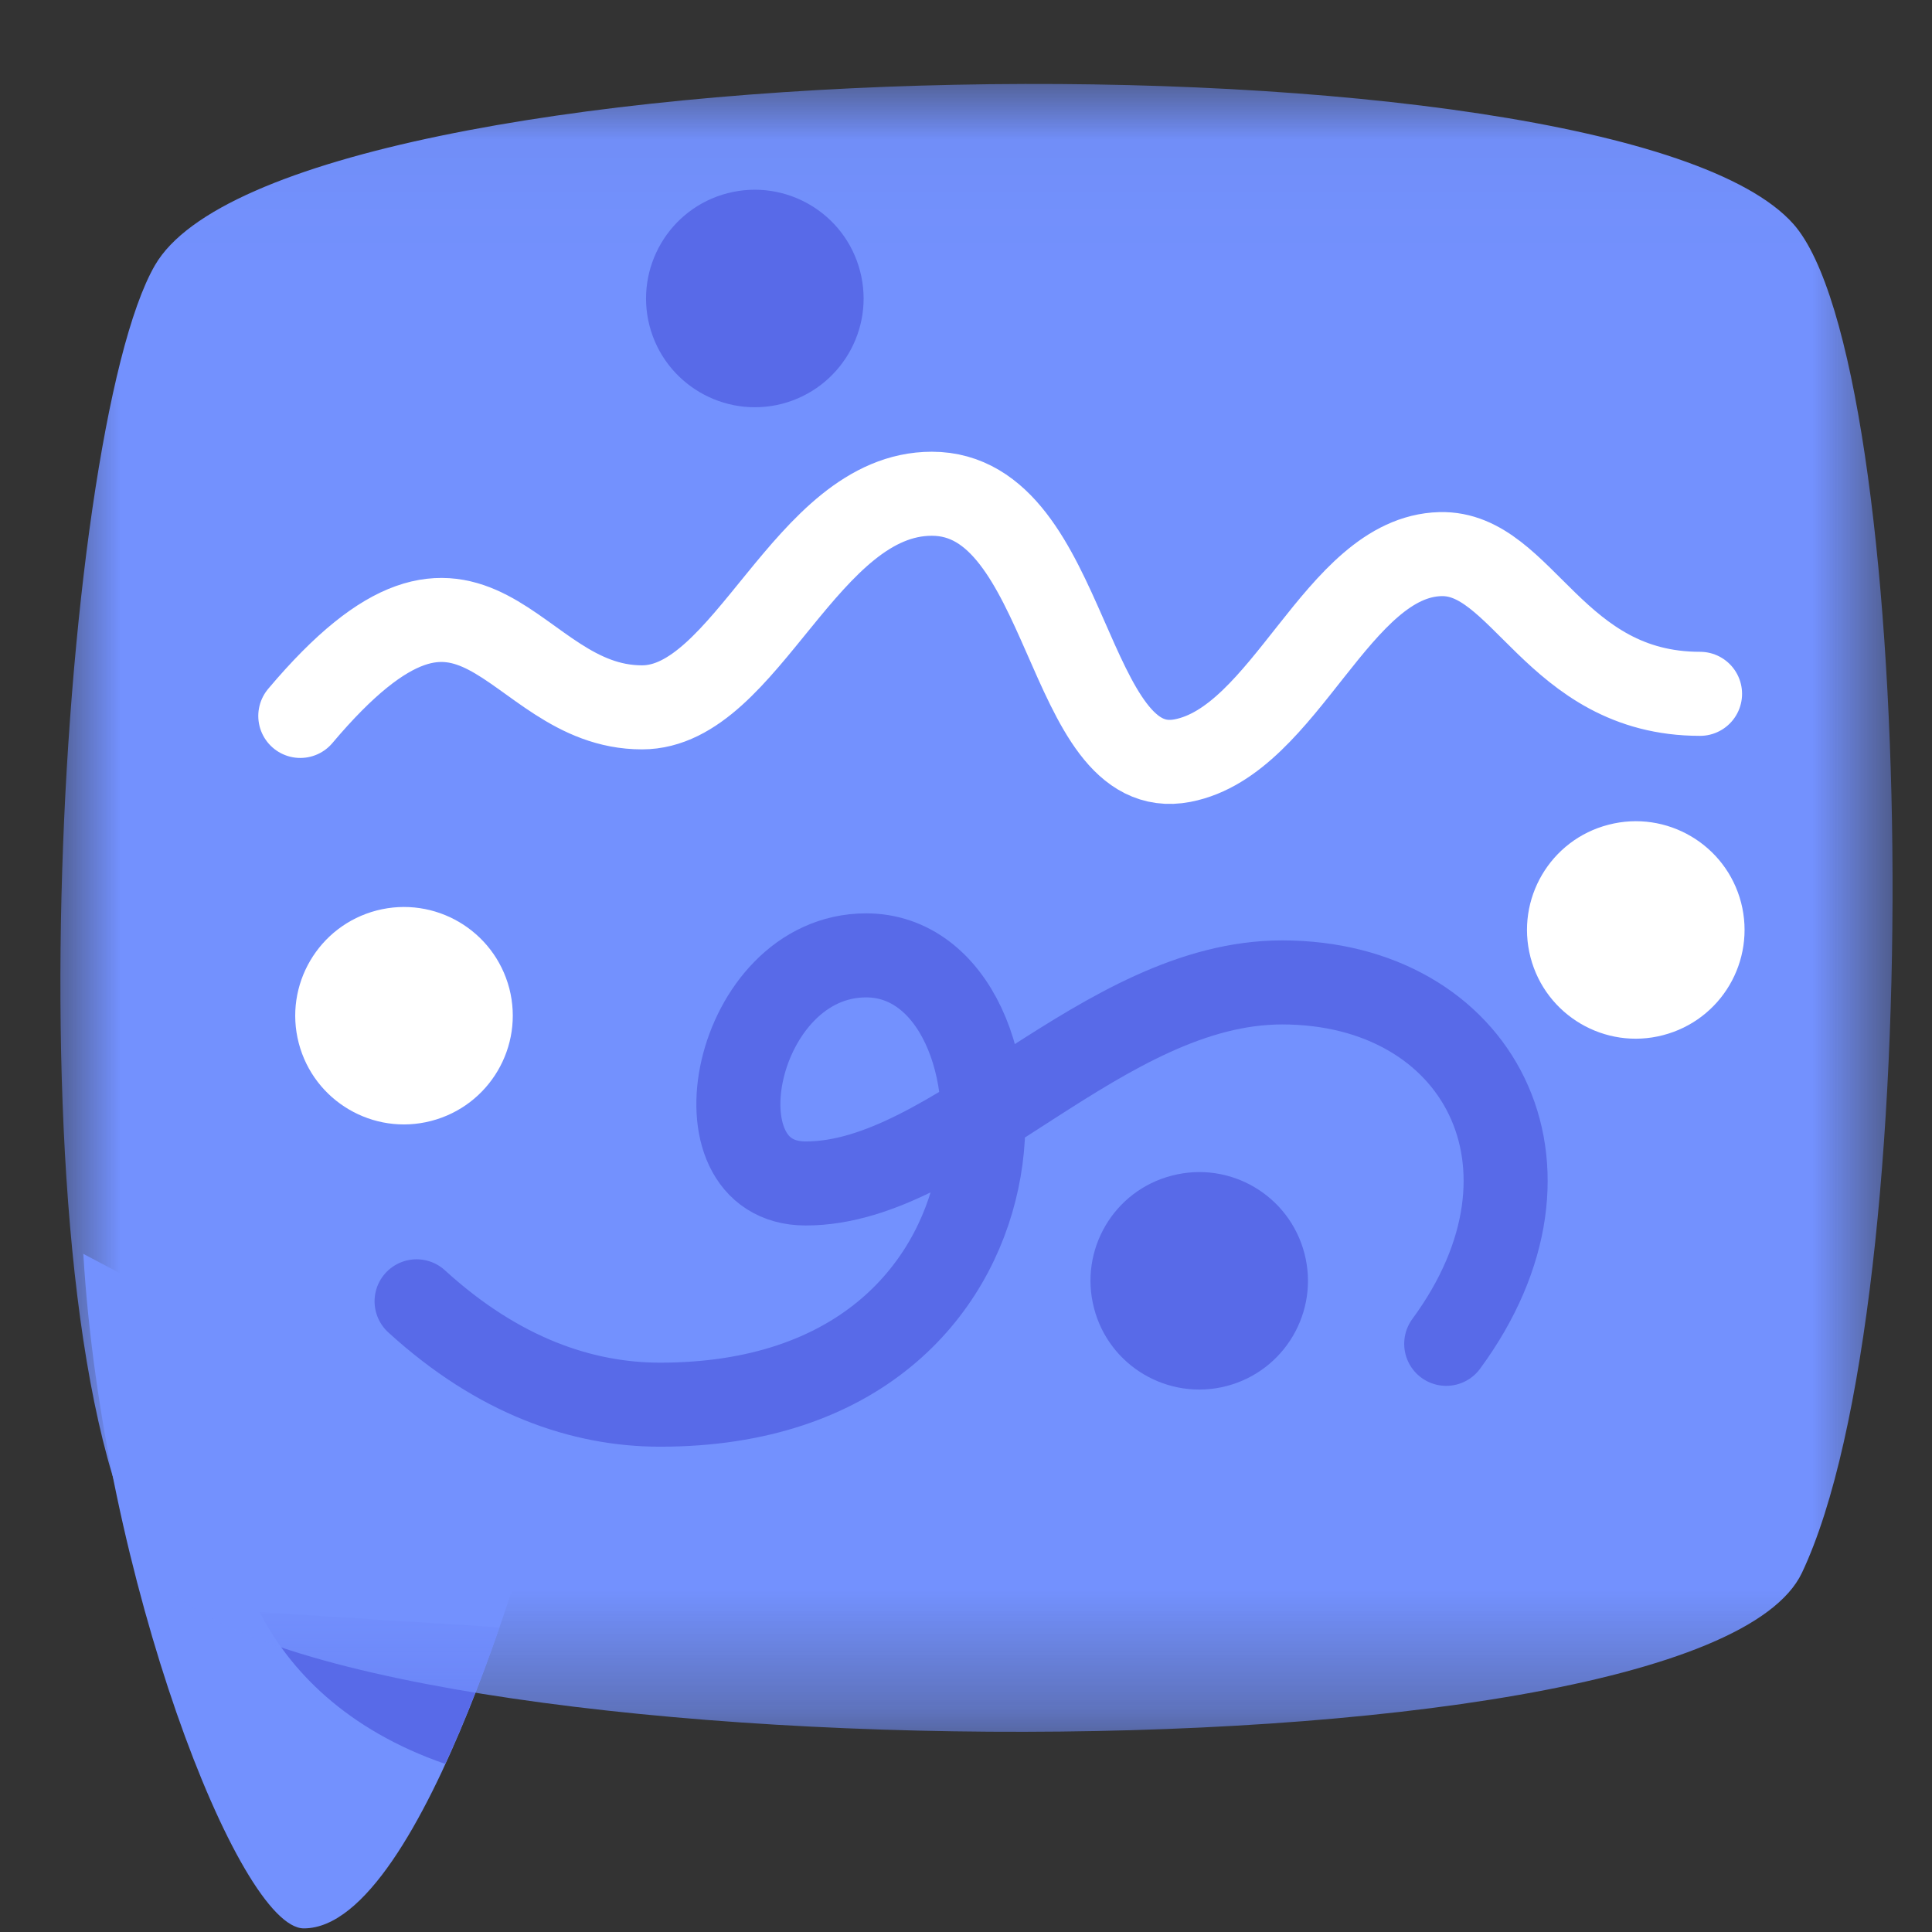 <?xml version="1.0" encoding="UTF-8"?>
<svg width="16px" height="16px" viewBox="0 0 16 16" version="1.1" xmlns="http://www.w3.org/2000/svg" xmlns:xlink="http://www.w3.org/1999/xlink">
    <rect x="0" y="0" width="16" height="16" fill="#333333" stroke="none"/>
    <!-- Generator: Sketch 61.2 (89653) - https://sketch.com -->
    <title>icons/ui/comment</title>
    <desc>Created with Sketch.</desc>
    <defs>
        <polygon id="path-1" points="0 0.031 15.174 0.031 15.174 13.677 0 13.677"/>
    </defs>
    <g id="icons/ui/comment" stroke="none" stroke-width="1" fill="none" fill-rule="evenodd">
        <g id="Group-20" transform="translate(0.5, 0)">
            <path d="M0.19,10.384 C0.35,13.069 1.479,15.97 2.016,15.97 C3.027,15.97 3.976,12.383 3.976,12.383 L0.19,10.384 Z" id="Fill-1" fill="#7391FE"/>
            <path d="M3.187,14.608 C3.36,14.233 3.513,13.834 3.636,13.477 L1.651,13.351 C1.897,13.832 2.368,14.325 3.187,14.608" id="Fill-3" fill="#586AE8"/>
            <g id="Group-7" transform="translate(0, 0.665)">
                <mask id="mask-2" fill="white">
                    <use xlink:href="#path-1"/>
                </mask>
                <g id="Clip-6"/>
                <path d="M0.783,1.532 C-0.027,2.934 -0.471,10.466 0.783,12.36 C1.888,14.029 13.552,14.201 14.423,12.36 C15.495,10.095 15.371,2.339 14.352,1.19 C12.864,-0.485 1.855,-0.324 0.783,1.532" id="Fill-5" fill="#7391FE" mask="url(#mask-2)"/>
            </g>
            <path d="M1.987,5.929 C3.459,4.183 3.717,5.858 4.817,5.858 C5.686,5.858 6.171,4.089 7.217,4.089 C8.366,4.089 8.316,6.489 9.294,6.299 C10.149,6.133 10.572,4.612 11.428,4.589 C12.111,4.57 12.369,5.746 13.579,5.746" id="Stroke-8" stroke="#FFFFFF" stroke-width="0.696" stroke-linecap="round" stroke-linejoin="round"/>
            <path d="M2.95,10.777 C3.63,11.398 4.325,11.633 4.967,11.633 C8.247,11.633 8.12,7.912 6.673,7.912 C5.579,7.912 5.203,9.801 6.173,9.801 C7.398,9.801 8.631,8.136 10.118,8.136 C11.741,8.136 12.561,9.654 11.477,11.129" id="Stroke-10" stroke="#586AE8" stroke-width="0.696" stroke-linecap="round" stroke-linejoin="round"/>
            <path d="M3.718,8.186 C3.842,8.667 3.553,9.158 3.071,9.283 C2.591,9.408 2.099,9.119 1.974,8.638 C1.849,8.157 2.138,7.665 2.62,7.54 C3.101,7.416 3.592,7.704 3.718,8.186" id="Fill-12" fill="#FFFFFF"/>
            <path d="M6.623,2.246 C6.748,2.727 6.459,3.218 5.977,3.344 C5.496,3.468 5.004,3.179 4.879,2.698 C4.755,2.217 5.043,1.725 5.525,1.6 C6.006,1.476 6.498,1.764 6.623,2.246" id="Fill-14" fill="#586AE8"/>
            <path d="M13.919,7.475 C14.043,7.957 13.755,8.448 13.272,8.573 C12.792,8.698 12.3,8.409 12.175,7.928 C12.05,7.446 12.339,6.954 12.821,6.83 C13.302,6.705 13.794,6.994 13.919,7.475" id="Fill-16" fill="#FFFFFF"/>
            <path d="M10.303,10.381 C10.428,10.862 10.139,11.354 9.657,11.479 C9.176,11.603 8.684,11.314 8.56,10.833 C8.435,10.352 8.723,9.86 9.205,9.736 C9.687,9.61 10.178,9.9 10.303,10.381" id="Fill-18" fill="#586AE8"/>
        </g>
    </g>
</svg>